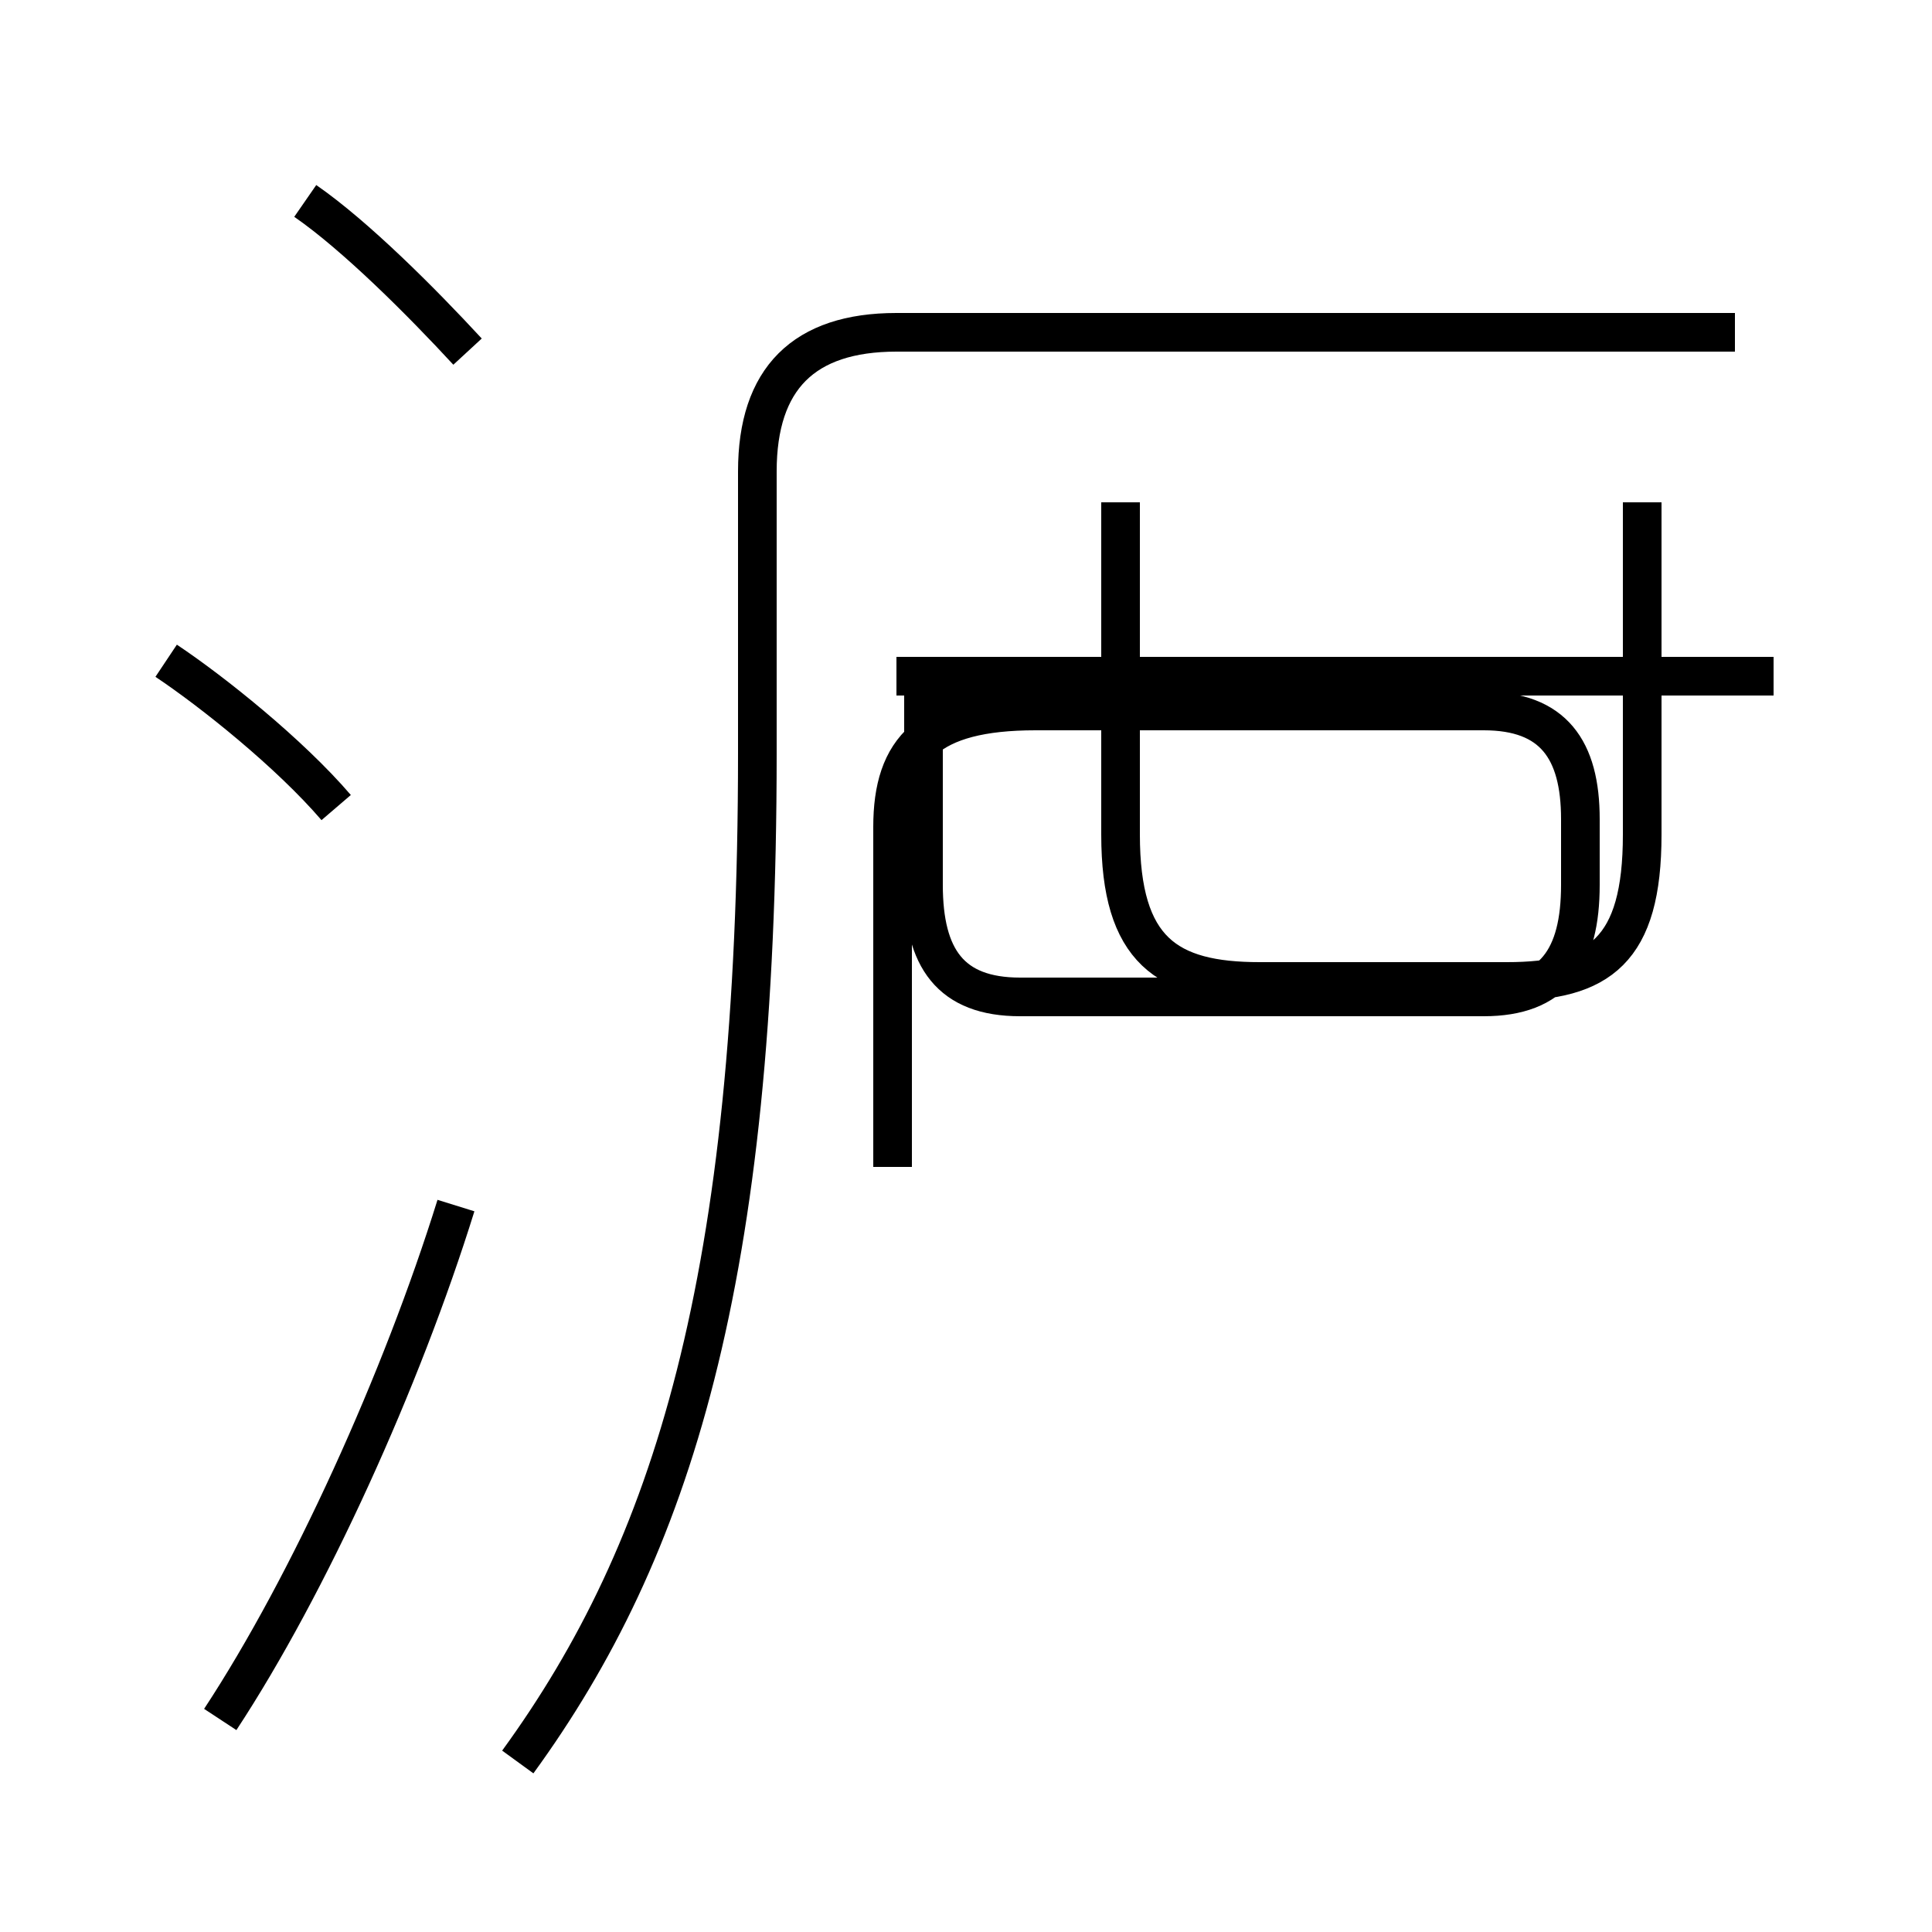 <?xml version='1.0' encoding='utf8'?>
<svg viewBox="0.0 -44.0 50.0 50.0" version="1.1" xmlns="http://www.w3.org/2000/svg">
<rect x="0.0" y="-44.0" width="50.0" height="50.0" fill="#808080" stroke="none"/>
<rect x="-1000" y="-1000" width="2000" height="2000" stroke="white" fill="white"/>
<g style="fill:none; stroke:#000000;  stroke-width:1">
<path d="M 8.7 23.1 C 7.5 24.5 5.5 26.1 4.3 26.9 M 5.7 -0.5 C 8.0 3.0 10.4 8.3 11.8 12.8 M 12.1 34.9 C 10.9 36.2 9.2 37.9 7.9 38.8 M 13.4 -1.6 C 17.4 3.9 19.6 10.9 19.6 24.5 L 19.6 31.8 C 19.6 34.2 20.8 35.4 23.2 35.4 L 44.9 35.4 M 23.1 13.8 L 23.1 22.6 C 23.1 24.6 24.0 25.6 26.8 25.6 L 38.4 25.6 C 40.2 25.6 40.9 24.6 40.9 22.8 L 40.9 21.1 C 40.9 19.2 40.2 18.2 38.4 18.2 L 26.4 18.2 C 24.6 18.2 23.9 19.2 23.9 21.1 L 23.9 25.6 L 30.6 25.6 M 45.9 26.5 L 23.2 26.5 M 29.0 31.0 L 29.0 22.4 C 29.0 19.4 30.2 18.6 32.6 18.6 L 39.0 18.6 C 41.4 18.6 42.5 19.4 42.5 22.4 L 42.5 31.0" transform="scale(1, -1)" />
</g>
</svg>